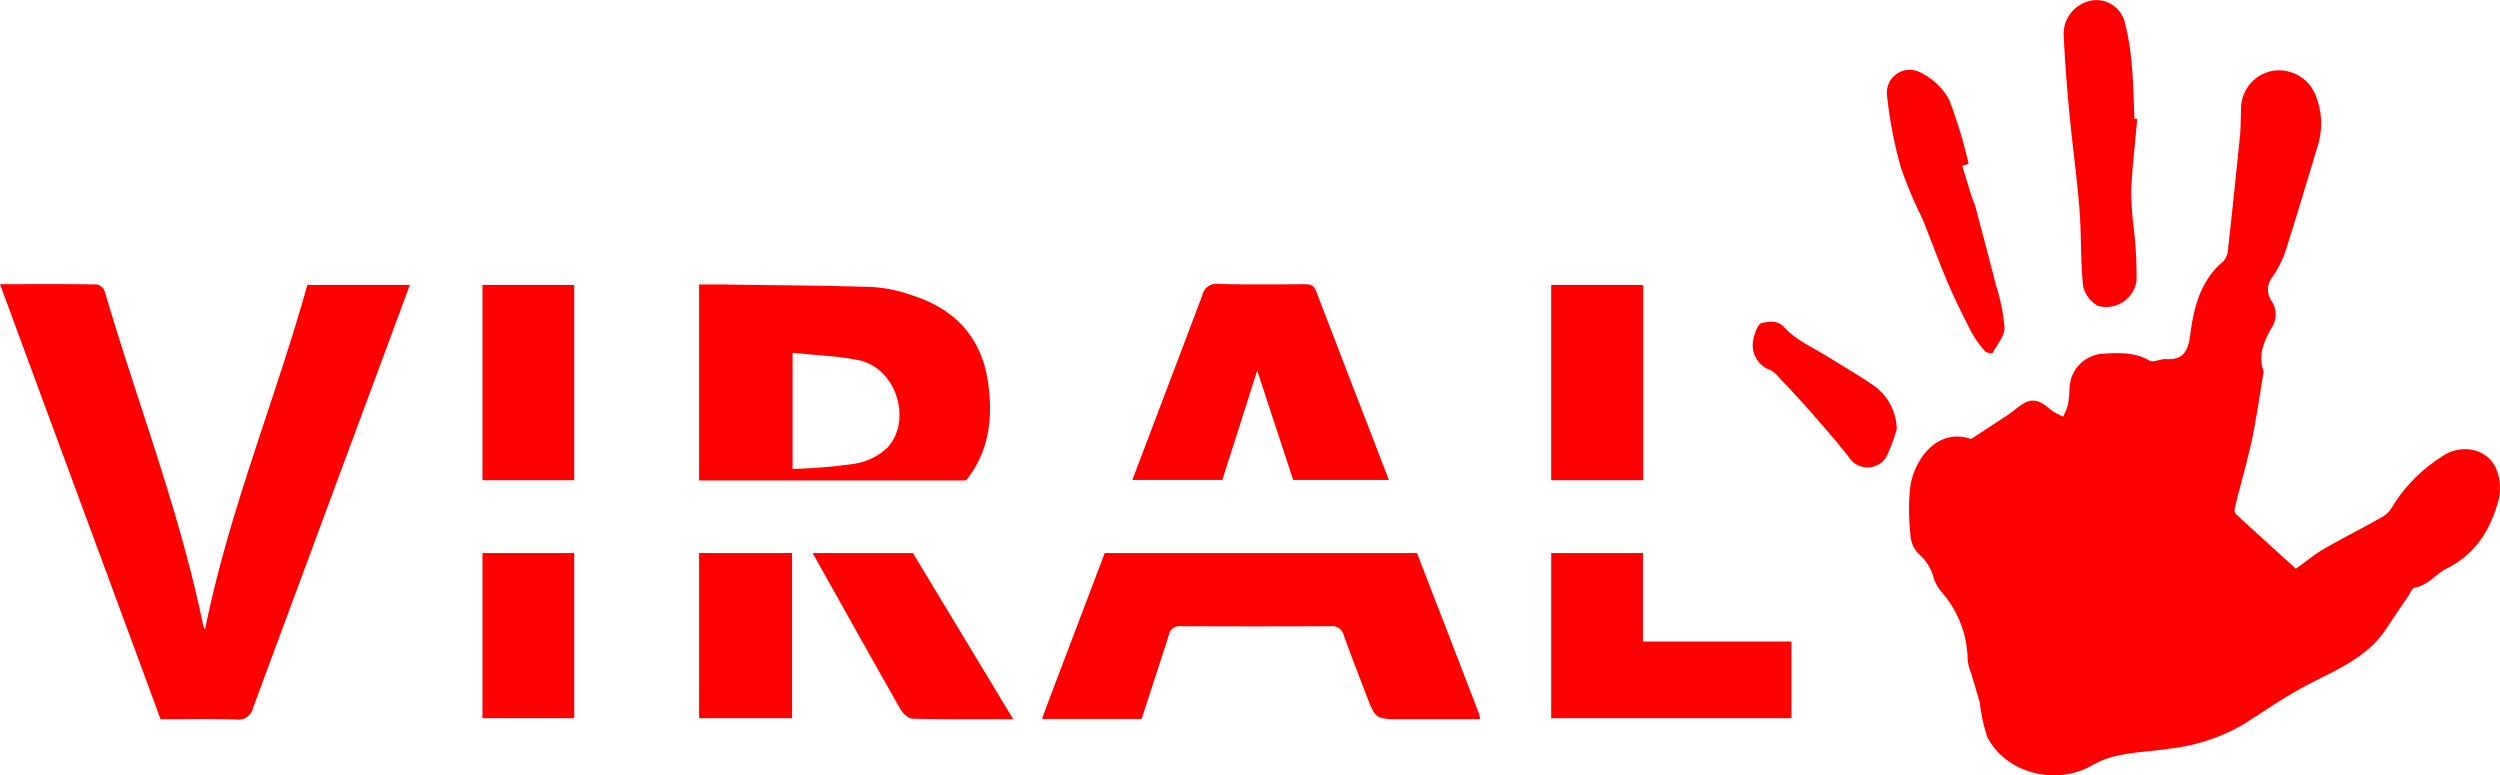 <svg xmlns="http://www.w3.org/2000/svg" width="267.539" height="82.963" viewBox="0 0 267.539 82.963">
  <g id="logo_simple_Plan_de_travail_1" data-name="logo_simple_Plan de travail 1" transform="translate(-56.8 -44.101)">
    <path id="Tracé_14" data-name="Tracé 14" d="M823.128,111.59c1.4-.914,2.5-1.64,3.577-2.34a15.923,15.923,0,0,0,1.291-.941c1.452-1.156,2.232-1.1,3.657.161a7.828,7.828,0,0,0,1.318.726,7.122,7.122,0,0,0,.538-1.318c.081-.619.134-1.237.161-1.882a3.8,3.8,0,0,1,3.442-3.523c1.748-.108,3.469-.215,5.109.726.4.242,1.156-.188,1.748-.161,2.232.161,2.447-1.345,2.662-3.012.4-2.824,1.156-5.513,3.523-7.476a2.406,2.406,0,0,0,.484-1.452c.457-4.007.861-7.987,1.264-11.994.081-.887.081-1.8.108-2.689a4.142,4.142,0,0,1,3.254-4.2,4.239,4.239,0,0,1,4.814,2.8,8.1,8.1,0,0,1,.081,5.405c-1.129,3.738-2.232,7.449-3.415,11.16a11.881,11.881,0,0,1-1.318,2.609,2.14,2.14,0,0,0-.161,2.609,2.549,2.549,0,0,1,.027,2.877c-.78,1.371-1.479,2.877-.887,4.6a.459.459,0,0,1,0,.269c-.4,2.367-.726,4.733-1.21,7.073-.538,2.474-1.264,4.921-1.856,7.4a.747.747,0,0,0,.108.592c2.125,1.963,4.276,3.9,6.427,5.862,1.183-.834,2.1-1.614,3.146-2.205,1.936-1.1,3.926-2.1,5.862-3.2a3.037,3.037,0,0,0,1.264-1.129,16.461,16.461,0,0,1,5.19-5.351c2.044-1.533,4.894-1.076,5.916,1.049a5.349,5.349,0,0,1,.35,3.362c-.834,3.227-2.447,5.889-5.62,7.476-1.129.565-1.936,1.775-3.362,2.017-.323.054-.538.672-.78,1.022-.807,1.156-1.587,2.34-2.367,3.5-1.963,2.9-5.056,4.2-8.041,5.728-2.474,1.264-4.787,2.877-7.153,4.383a20.146,20.146,0,0,1-7.96,2.609c-1.667.269-3.388.323-5.056.645a9.815,9.815,0,0,0-3.119,1.1c-3.819,2.259-9.251.941-11.268-2.958a17.416,17.416,0,0,1-.807-3.63c-.269-1.076-.619-2.1-.914-3.173a5.393,5.393,0,0,1-.4-1.533,11.2,11.2,0,0,0-2.85-7.288,4.774,4.774,0,0,1-.78-1.4,5,5,0,0,0-1.64-2.635,3.267,3.267,0,0,1-.861-2.151,23.589,23.589,0,0,1-.054-4.572C816.781,114.171,819.309,110.272,823.128,111.59Z" transform="translate(-555.387 -20.509)" fill="red"/>
    <path id="Tracé_15" data-name="Tracé 15" d="M335,186.048v17.668h9.95V186.048Zm22.885,0h-10.73c3.119,5.567,6.239,11.16,9.385,16.7.269.457.861,1.022,1.318,1.022,3.5.081,6.992.054,10.757.054q-5.526-9.157-10.73-17.776Zm8.014-18.394c-.726-4.867-3.684-7.826-8.283-9.251a15.286,15.286,0,0,0-4.2-.834c-5.378-.161-10.757-.188-16.108-.269H335v20.976h28.559c2.42-2.958,2.958-6.642,2.34-10.622Zm-10.73,7.1a6.687,6.687,0,0,1-3.63,1.748,55.864,55.864,0,0,1-6.535.538V164.615c2.474.269,4.867.323,7.153.807,3.9.861,5.7,6.347,3.012,9.332Z" transform="translate(-203.386 -82.758)" fill="red"/>
    <path id="Tracé_16" data-name="Tracé 16" d="M500.839,157.9c-.269-.726-.7-.78-1.318-.78-3.039.027-6.1.054-9.143-.027a1.524,1.524,0,0,0-1.721,1.183q-3.751,9.923-7.5,19.793h9.627c1.318-4.114,2.582-8.068,3.738-11.725,1.183,3.657,2.5,7.61,3.846,11.725h10.246C506.029,171.375,503.421,164.626,500.839,157.9Zm17.426,45.205c-2.205-5.755-4.437-11.483-6.642-17.211H478.2c-2.071,5.486-4.168,10.972-6.239,16.458-.161.4-.3.807-.457,1.291h10.649c.968-3.012,1.963-5.97,2.9-8.955a1.161,1.161,0,0,1,1.318-.968c5.325.027,10.676.027,16,0a1.288,1.288,0,0,1,1.425,1.022c.78,2.151,1.613,4.276,2.42,6.4.968,2.528.968,2.528,3.711,2.528h8.444A4.171,4.171,0,0,0,518.265,203.108Z" transform="translate(-303.179 -82.607)" fill="red"/>
    <path id="Tracé_17" data-name="Tracé 17" d="M89.689,157.262h10.972c-.861,2.34-1.694,4.545-2.5,6.75q-7.14,19.241-14.28,38.509a1.592,1.592,0,0,1-1.829,1.237c-2.635-.081-5.3-.027-8.068-.027-5.7-15.463-11.429-30.926-17.184-46.55,3.577,0,6.992-.027,10.38.027a1.167,1.167,0,0,1,.834.753c3.5,11.94,8.041,23.557,10.542,35.793a1.643,1.643,0,0,0,.188.376C81.3,181.438,86.247,169.606,89.689,157.262Z" transform="translate(0 -82.666)" fill="red"/>
    <rect id="Rectangle_112" data-name="Rectangle 112" width="9.842" height="20.895" transform="translate(222.804 74.596)" fill="red"/>
    <path id="Tracé_18" data-name="Tracé 18" d="M699.809,273.666v8.2H674.1V264.2h9.816v9.466Z" transform="translate(-451.296 -160.91)" fill="red"/>
    <rect id="Rectangle_113" data-name="Rectangle 113" width="9.816" height="20.895" transform="translate(108.433 74.596)" fill="red"/>
    <rect id="Rectangle_114" data-name="Rectangle 114" width="9.816" height="17.668" transform="translate(108.433 103.29)" fill="red"/>
    <path id="Tracé_19" data-name="Tracé 19" d="M885.878,56.82c-.215,2.555-.538,5.136-.645,7.691a38.051,38.051,0,0,0,.3,4.276,40.85,40.85,0,0,1,.269,5.432,3.294,3.294,0,0,1-4.141,2.609,3.2,3.2,0,0,1-1.587-2.205c-.269-2.716-.161-5.432-.377-8.148-.269-3.415-.753-6.831-1.076-10.246-.269-2.8-.484-5.62-.618-8.444a3.641,3.641,0,0,1,2.985-3.63,3.147,3.147,0,0,1,3.6,2.5,26.719,26.719,0,0,1,.726,4.625c.161,1.829.188,3.657.269,5.513Z" transform="translate(-600.362)" fill="red"/>
    <path id="Tracé_20" data-name="Tracé 20" d="M815.736,82.212c.323,1.076.645,2.178.995,3.254.108.35.269.672.377,1,.753,2.851,1.506,5.674,2.232,8.525a20.647,20.647,0,0,1,.914,4.545c0,.914-.807,1.829-1.291,2.716-.027.081-.645-.027-.807-.215a10.847,10.847,0,0,1-1.452-2.044c-.914-1.775-1.8-3.577-2.582-5.405-.941-2.205-1.748-4.491-2.662-6.723a47.5,47.5,0,0,1-2.286-5.432,46,46,0,0,1-1.506-7.852,2.45,2.45,0,0,1,3.765-2.259,6.851,6.851,0,0,1,2.9,2.824A50.368,50.368,0,0,1,816.409,82Z" transform="translate(-548.937 -20.363)" fill="red"/>
    <path id="Tracé_21" data-name="Tracé 21" d="M769.758,183.6a16.751,16.751,0,0,1-1.156,3.066,2.361,2.361,0,0,1-3.953-.027c-1.237-1.614-2.609-3.146-3.953-4.706-1.183-1.345-2.393-2.635-3.63-3.953a2.762,2.762,0,0,0-.807-.672,2.8,2.8,0,0,1-1.829-3.335c.108-.645.538-1.667.887-1.721.753-.081,1.56-.43,2.474.538,1.237,1.345,3.066,2.124,4.652,3.119s3.227,1.936,4.76,2.985A5.83,5.83,0,0,1,769.758,183.6Z" transform="translate(-509.977 -93.596)" fill="red"/>
  </g>
</svg>
